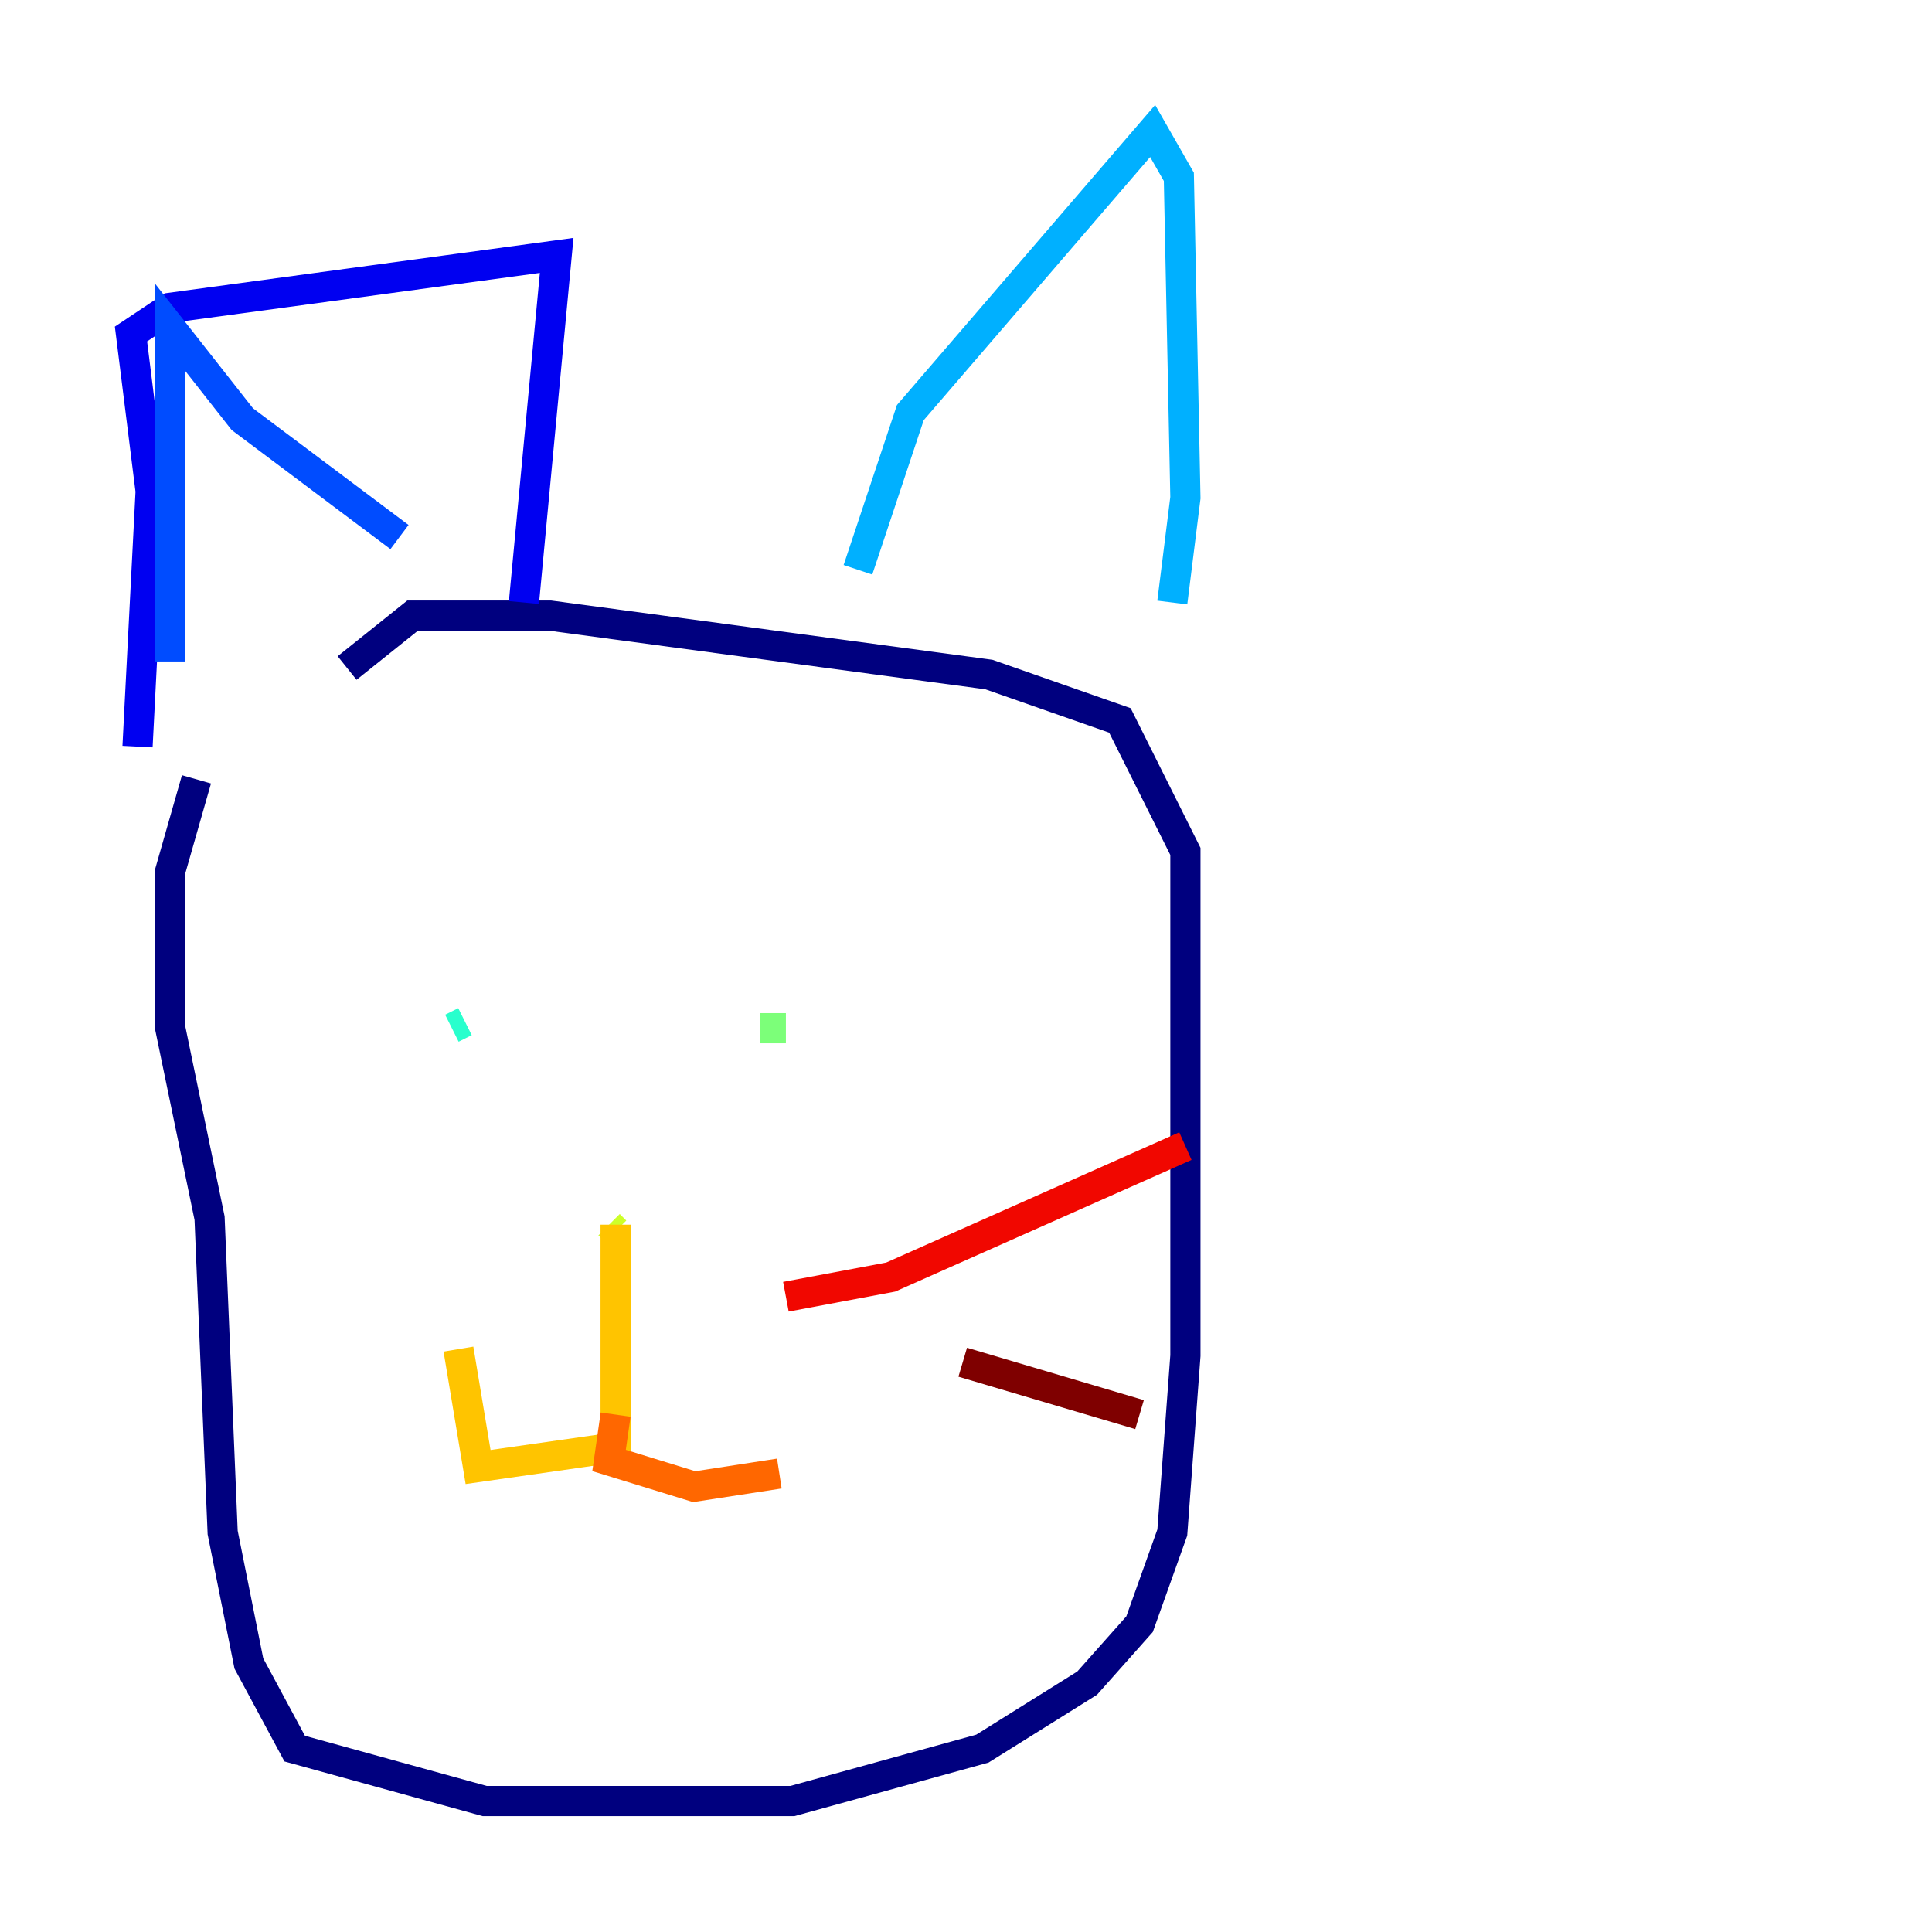 <?xml version="1.0" encoding="utf-8" ?>
<svg baseProfile="tiny" height="128" version="1.2" viewBox="0,0,128,128" width="128" xmlns="http://www.w3.org/2000/svg" xmlns:ev="http://www.w3.org/2001/xml-events" xmlns:xlink="http://www.w3.org/1999/xlink"><defs /><polyline fill="none" points="13.017,51.634 11.281,57.709 11.281,68.122 13.885,80.705 14.752,101.532 16.488,110.21 19.525,115.851 32.108,119.322 52.502,119.322 65.085,115.851 72.027,111.512 75.498,107.607 77.668,101.532 78.536,89.817 78.536,56.407 74.197,47.729 65.519,44.691 36.447,40.786 27.336,40.786 22.997,44.258" stroke="#00007f" stroke-width="2" /><polyline fill="none" points="9.112,49.464 9.98,32.542 8.678,22.129 11.281,20.393 36.881,16.922 34.712,39.919" stroke="#0000f1" stroke-width="2" /><polyline fill="none" points="11.281,43.824 11.281,21.695 16.054,27.77 26.468,35.58" stroke="#004cff" stroke-width="2" /><polyline fill="none" points="56.841,37.749 60.312,27.336 76.366,8.678 78.102,11.715 78.536,32.976 77.668,39.919" stroke="#00b0ff" stroke-width="2" /><polyline fill="none" points="29.939,68.122 30.807,67.688" stroke="#29ffcd" stroke-width="2" /><polyline fill="none" points="52.068,68.122 50.332,68.122" stroke="#7cff79" stroke-width="2" /><polyline fill="none" points="40.352,81.139 40.786,81.573" stroke="#cdff29" stroke-width="2" /><polyline fill="none" points="40.786,81.139 40.786,95.891 31.675,97.193 30.373,89.383" stroke="#ffc400" stroke-width="2" /><polyline fill="none" points="40.786,93.722 40.352,96.759 45.993,98.495 51.634,97.627" stroke="#ff6700" stroke-width="2" /><polyline fill="none" points="52.068,85.912 59.01,84.61 78.536,75.932" stroke="#f10700" stroke-width="2" /><polyline fill="none" points="63.783,90.251 75.498,93.722" stroke="#7f0000" stroke-width="2" /></svg>